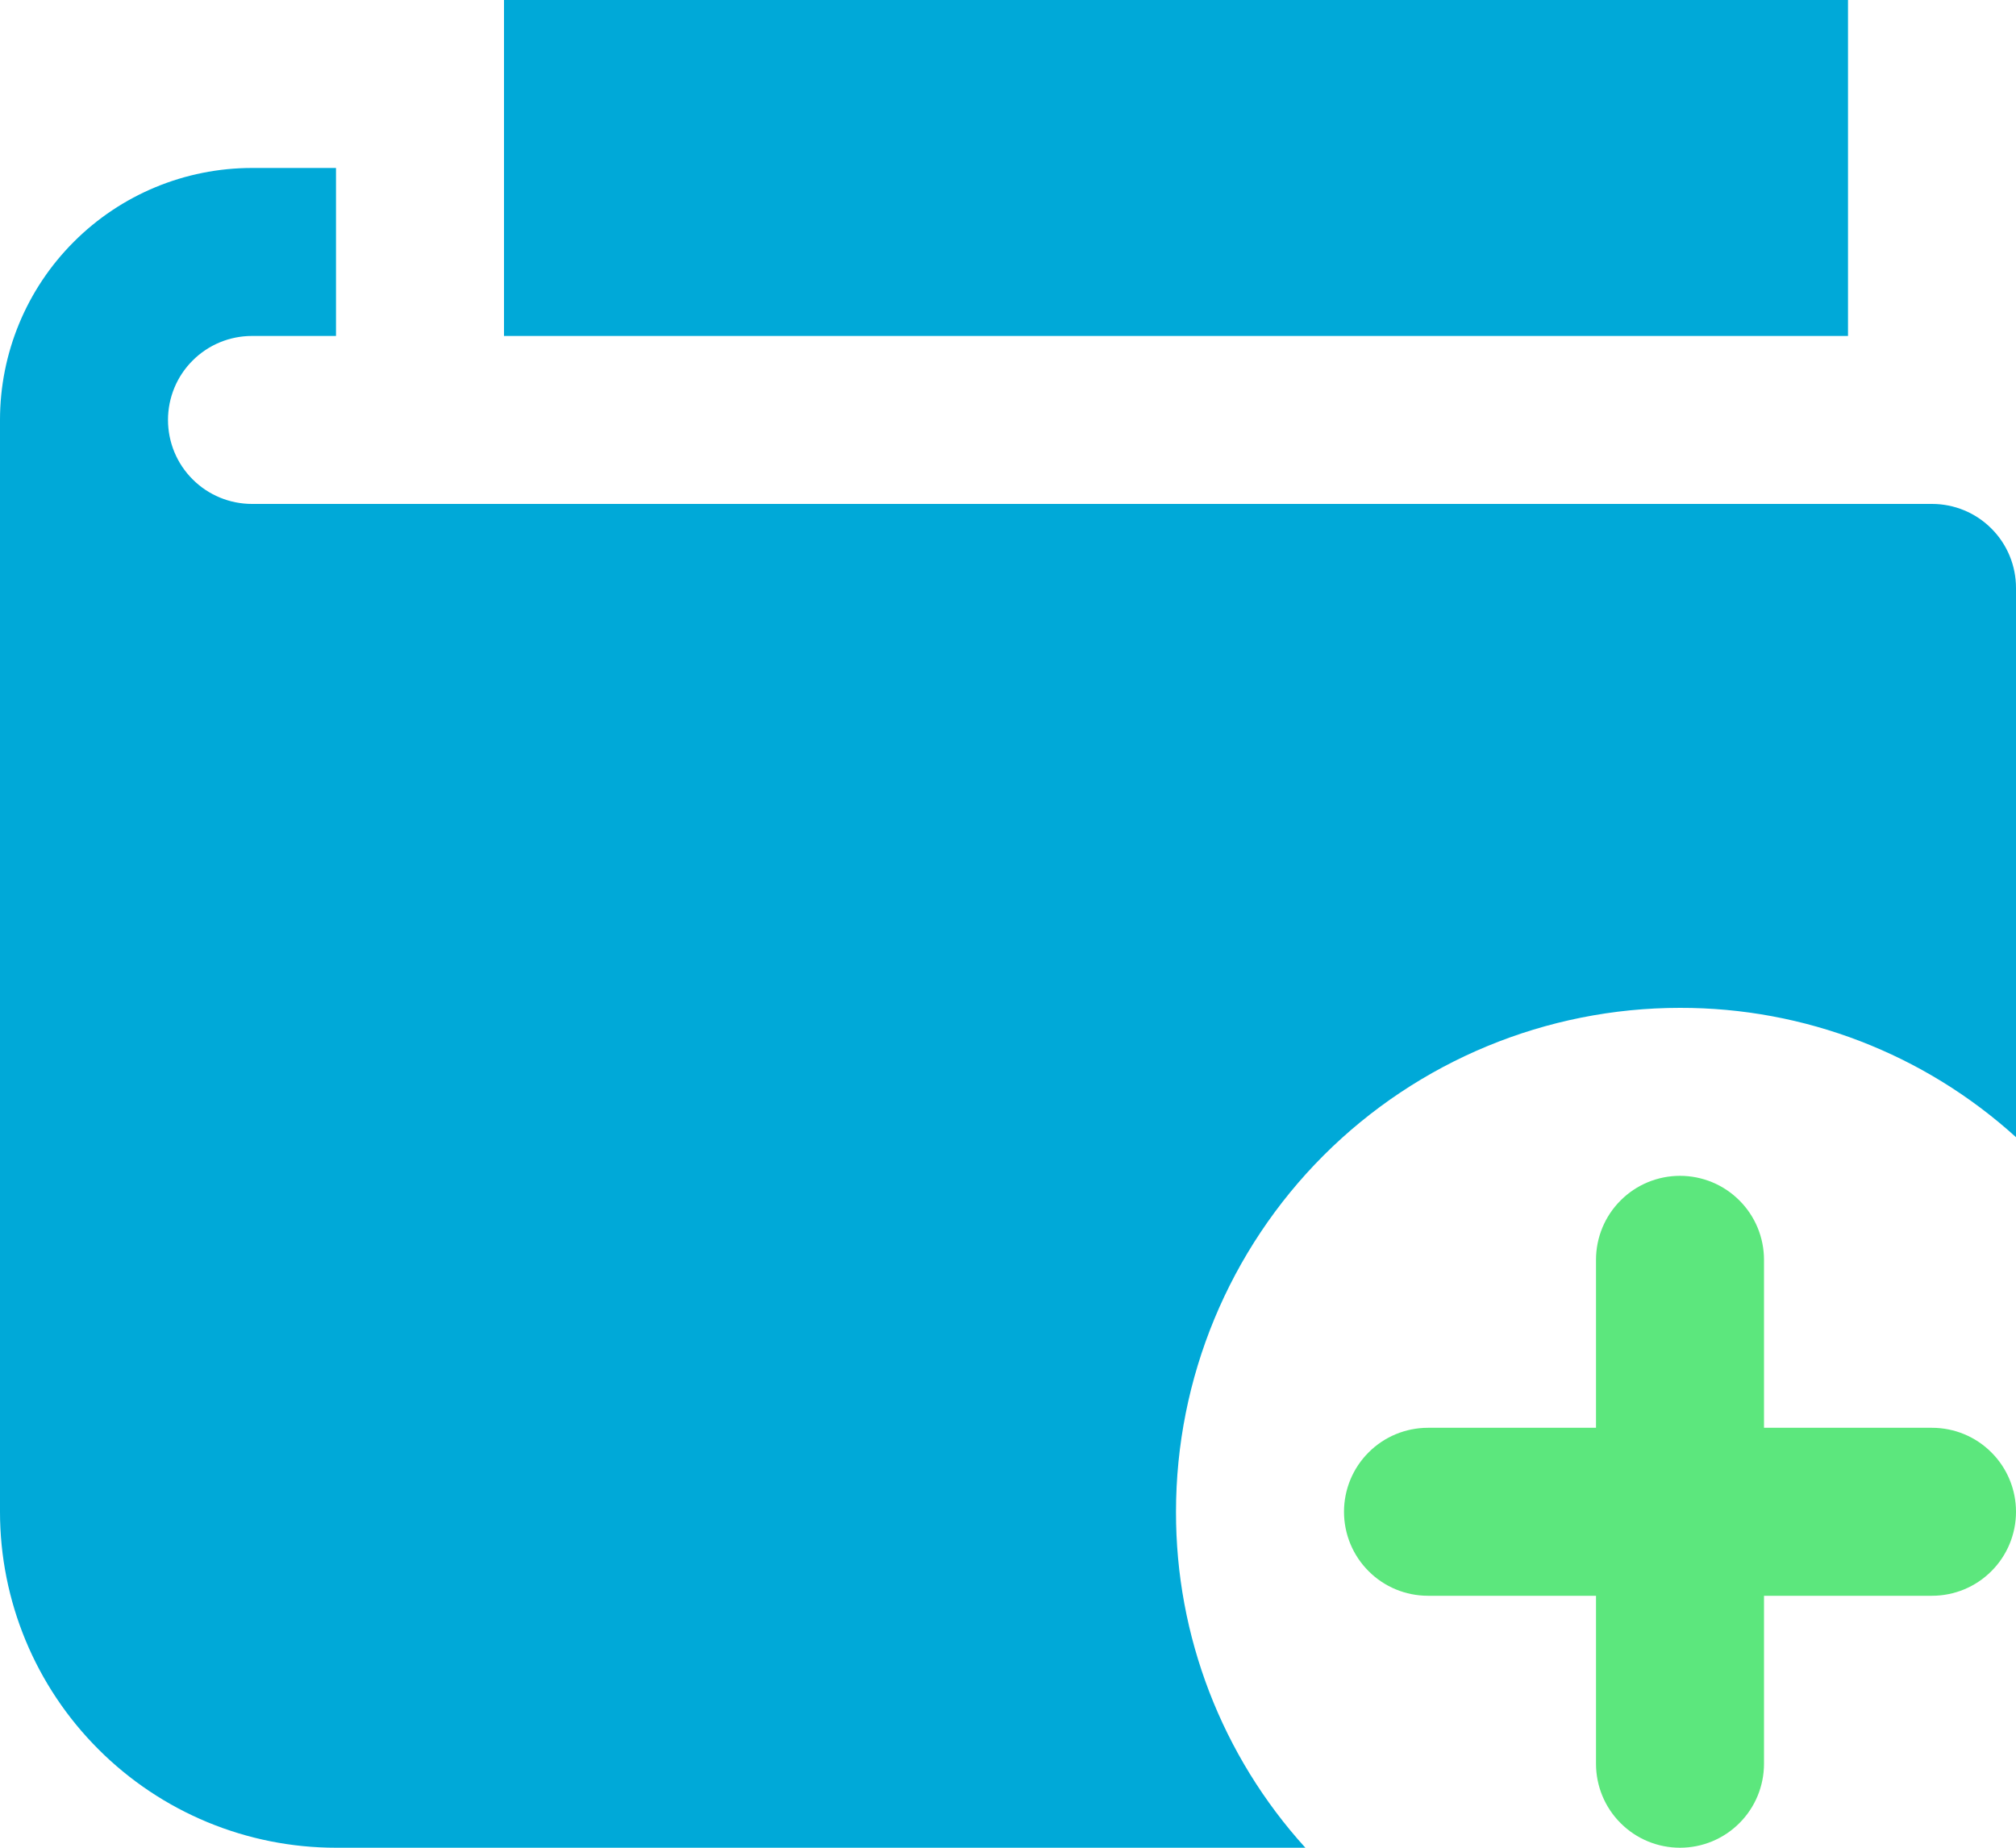<svg width="24" height="22" viewBox="0 0 24 22" fill="none" xmlns="http://www.w3.org/2000/svg">
<path d="M20 12C21.479 11.997 22.905 12.546 24 13.54V7C24 6.735 23.895 6.48 23.707 6.293C23.52 6.105 23.265 6 23 6H3C2.735 6 2.48 5.895 2.293 5.707C2.105 5.52 2 5.265 2 5C2 4.735 2.105 4.48 2.293 4.293C2.48 4.105 2.735 4 3 4H4V2H3C2.204 2 1.441 2.316 0.879 2.879C0.316 3.441 0 4.204 0 5L0 18C0 19.061 0.421 20.078 1.172 20.828C1.922 21.579 2.939 22 4 22H15.54C14.546 20.905 13.997 19.479 14 18C14 16.409 14.632 14.883 15.757 13.757C16.883 12.632 18.409 12 20 12Z" fill="#00A9D8"/>
<path d="M23 17H21V15C21 14.735 20.895 14.48 20.707 14.293C20.52 14.105 20.265 14 20 14C19.735 14 19.48 14.105 19.293 14.293C19.105 14.48 19 14.735 19 15V17H17C16.735 17 16.48 17.105 16.293 17.293C16.105 17.48 16 17.735 16 18C16 18.265 16.105 18.52 16.293 18.707C16.48 18.895 16.735 19 17 19H19V21C19 21.265 19.105 21.52 19.293 21.707C19.48 21.895 19.735 22 20 22C20.265 22 20.52 21.895 20.707 21.707C20.895 21.52 21 21.265 21 21V19H23C23.265 19 23.52 18.895 23.707 18.707C23.895 18.52 24 18.265 24 18C24 17.735 23.895 17.48 23.707 17.293C23.52 17.105 23.265 17 23 17Z" fill="#5CE77D"/>
<path d="M22 0H6V4H22V0Z" fill="#00A9D8"/>
</svg>